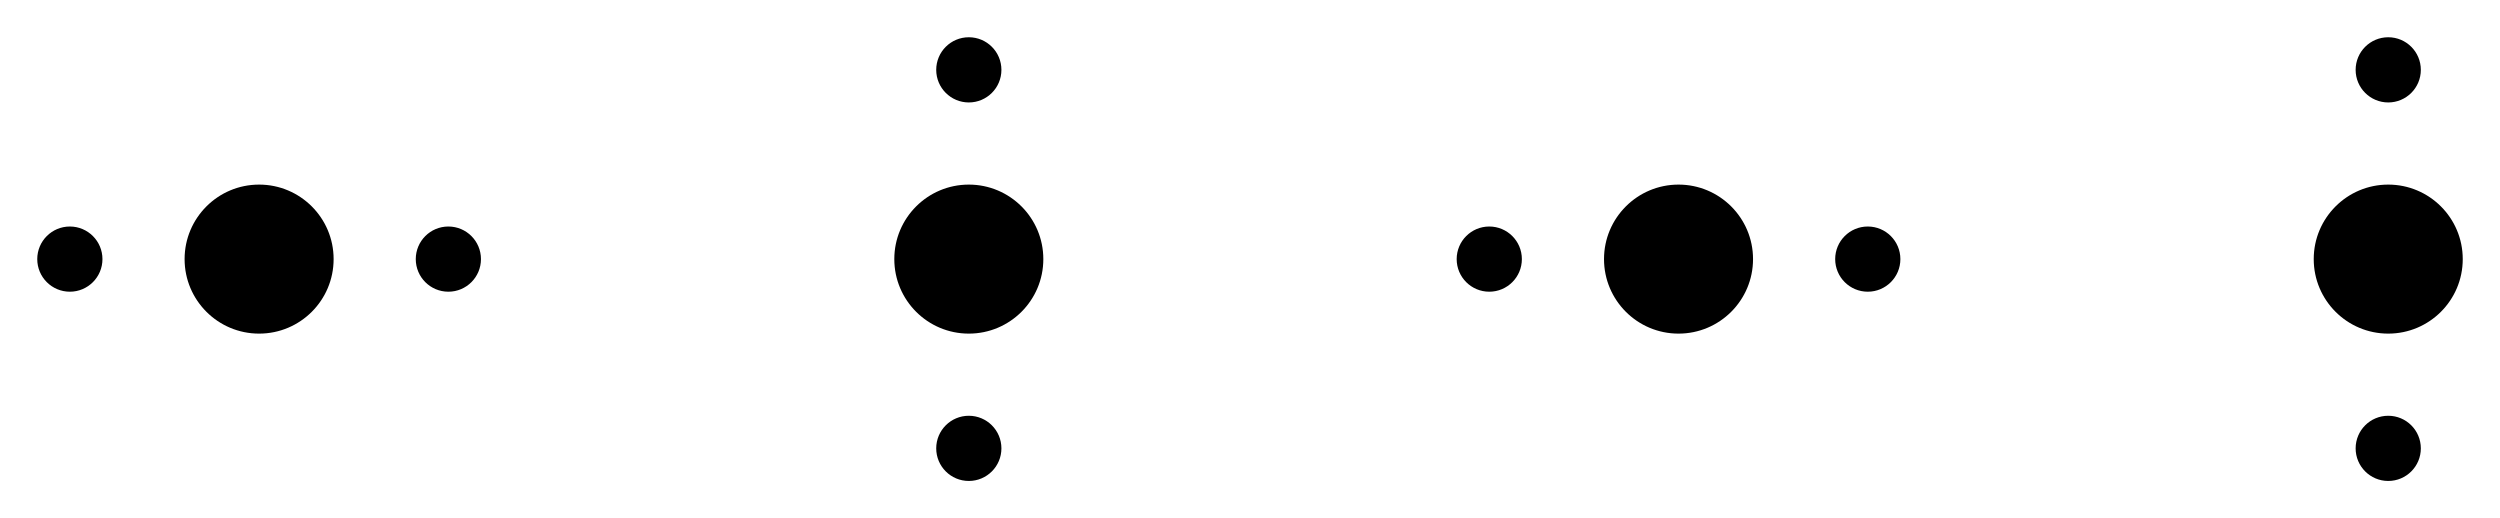 <svg:svg xmlns:svg="http://www.w3.org/2000/svg" width="67.105cm" height="13.91cm" version="1.1" viewBox="27570 27570 67105 13910"><svg:title>SVG Picture created as keyboard-before-F_Mask.svg date 2023/02/12 12:46:22</svg:title><svg:desc>Picture generated by PCBNEW</svg:desc><svg:g style="fill:#000;fill-opacity:0;stroke:#000;stroke-width:0;stroke-opacity:1;stroke-linecap:round;stroke-linejoin:round"><svg:g style="fill:#000;fill-opacity:1;stroke:#000;stroke-width:.001;stroke-opacity:1;stroke-linecap:round;stroke-linejoin:round"><svg:circle cx="34525" cy="34525" r="2000"/></svg:g><svg:g style="fill:#000;fill-opacity:1;stroke:#000;stroke-width:.001;stroke-opacity:1;stroke-linecap:round;stroke-linejoin:round"><svg:circle cx="29445" cy="34525" r="875"/></svg:g><svg:g style="fill:#000;fill-opacity:1;stroke:#000;stroke-width:.001;stroke-opacity:1;stroke-linecap:round;stroke-linejoin:round"><svg:circle cx="39605" cy="34525" r="875"/></svg:g><svg:g style="fill:#000;fill-opacity:1;stroke:#000;stroke-width:.001;stroke-opacity:1;stroke-linecap:round;stroke-linejoin:round"><svg:circle cx="53575" cy="29445" r="875"/></svg:g><svg:g style="fill:#000;fill-opacity:1;stroke:#000;stroke-width:.001;stroke-opacity:1;stroke-linecap:round;stroke-linejoin:round"><svg:circle cx="53575" cy="39605" r="875"/></svg:g><svg:g style="fill:#000;fill-opacity:1;stroke:#000;stroke-width:.001;stroke-opacity:1;stroke-linecap:round;stroke-linejoin:round"><svg:circle cx="53575" cy="34525" r="2000"/></svg:g><svg:g style="fill:#000;fill-opacity:1;stroke:#000;stroke-width:.001;stroke-opacity:1;stroke-linecap:round;stroke-linejoin:round"><svg:circle cx="67545" cy="34525" r="875"/></svg:g><svg:g style="fill:#000;fill-opacity:1;stroke:#000;stroke-width:.001;stroke-opacity:1;stroke-linecap:round;stroke-linejoin:round"><svg:circle cx="72625" cy="34525" r="2000"/></svg:g><svg:g style="fill:#000;fill-opacity:1;stroke:#000;stroke-width:.001;stroke-opacity:1;stroke-linecap:round;stroke-linejoin:round"><svg:circle cx="77705" cy="34525" r="875"/></svg:g><svg:g style="fill:#000;fill-opacity:1;stroke:#000;stroke-width:.001;stroke-opacity:1;stroke-linecap:round;stroke-linejoin:round"><svg:circle cx="91675" cy="39605" r="875"/></svg:g><svg:g style="fill:#000;fill-opacity:1;stroke:#000;stroke-width:.001;stroke-opacity:1;stroke-linecap:round;stroke-linejoin:round"><svg:circle cx="91675" cy="34525" r="2000"/></svg:g><svg:g style="fill:#000;fill-opacity:1;stroke:#000;stroke-width:.001;stroke-opacity:1;stroke-linecap:round;stroke-linejoin:round"><svg:circle cx="91675" cy="29445" r="875"/></svg:g></svg:g></svg:svg>